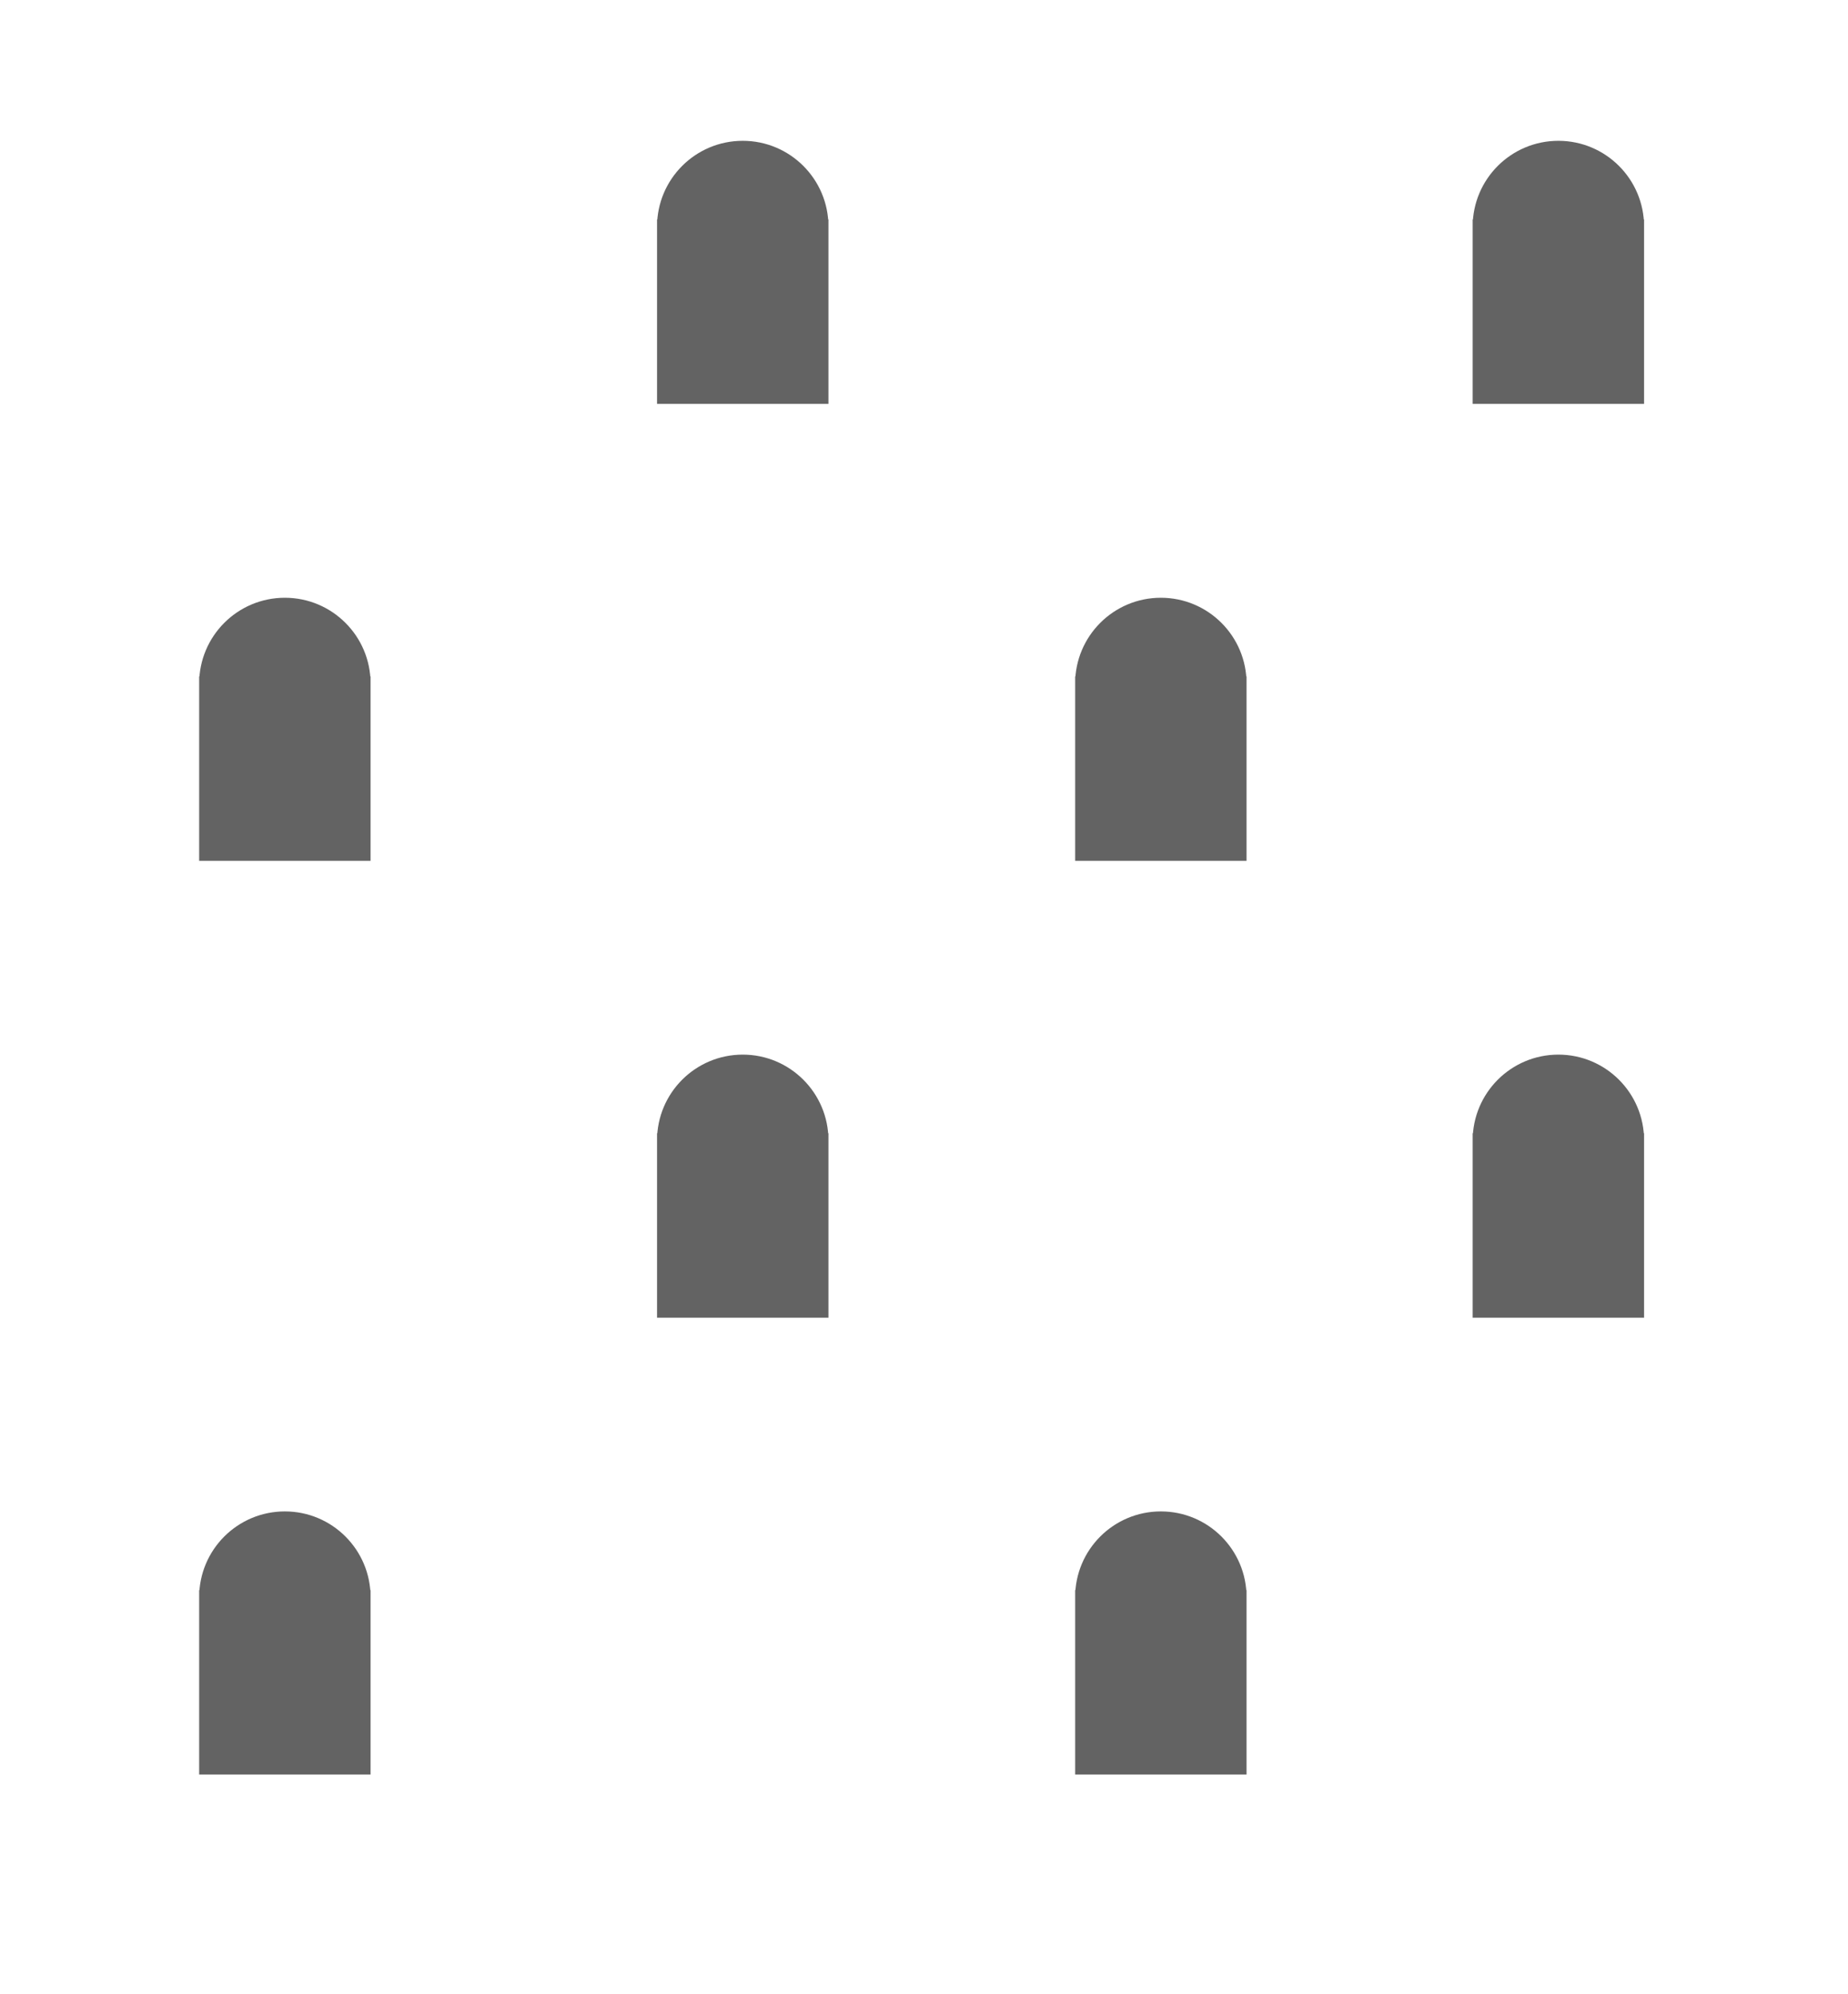 <?xml version="1.0" encoding="utf-8"?>
<!-- Generator: Adobe Illustrator 14.0.0, SVG Export Plug-In . SVG Version: 6.00 Build 43363)  -->
<!DOCTYPE svg PUBLIC "-//W3C//DTD SVG 1.1 Tiny//EN" "http://www.w3.org/Graphics/SVG/1.1/DTD/svg11-tiny.dtd">
<svg version="1.1" baseProfile="tiny" id="Vrstva_2"
	 xmlns="http://www.w3.org/2000/svg" xmlns:xlink="http://www.w3.org/1999/xlink" x="0px" y="0px" width="25.229px"
	 height="27.213px" viewBox="0 0 25.229 27.213" xml:space="preserve">
<path fill="#636363" stroke="#636363" stroke-width="0.25" d="M16.893,21.8c0-0.577-0.468-1.045-1.045-1.045
	s-1.045,0.468-1.045,1.045c0,0.01,0.005,0.019,0.006,0.028h-0.006v2.268h2.09v-2.268h-0.006C16.887,21.818,16.893,21.81,16.893,21.8
	z"/>
<path fill="#636363" stroke="#636363" stroke-width="0.25" d="M22.32,15.565c0-0.577-0.468-1.045-1.045-1.045
	s-1.045,0.468-1.045,1.045c0,0.01,0.005,0.019,0.006,0.028H20.23v2.268h2.09v-2.268h-0.006C22.315,15.584,22.32,15.575,22.32,15.565
	z"/>
<path fill="#636363" stroke="#636363" stroke-width="0.25" d="M22.32,3.092c0-0.577-0.468-1.045-1.045-1.045
	S20.23,2.515,20.23,3.092c0,0.01,0.005,0.019,0.006,0.028H20.23v2.268h2.09V3.12h-0.006C22.315,3.11,22.32,3.102,22.32,3.092z"/>
<path fill="#636363" stroke="#636363" stroke-width="0.25" d="M11.185,3.092c0-0.577-0.468-1.045-1.045-1.045
	S9.095,2.515,9.095,3.092c0,0.01,0.005,0.019,0.006,0.028H9.095v2.268h2.09V3.12h-0.006C11.179,3.11,11.185,3.102,11.185,3.092z"/>
<path fill="#636363" stroke="#636363" stroke-width="0.25" d="M16.893,9.329c0-0.577-0.468-1.045-1.045-1.045
	s-1.045,0.468-1.045,1.045c0,0.01,0.005,0.019,0.006,0.028h-0.006v2.268h2.09V9.357h-0.006C16.887,9.348,16.893,9.339,16.893,9.329z
	"/>
<path fill="#636363" stroke="#636363" stroke-width="0.25" d="M4.934,9.329c0-0.577-0.468-1.045-1.045-1.045
	S2.844,8.752,2.844,9.329c0,0.01,0.005,0.019,0.006,0.028H2.844v2.268h2.09V9.357H4.928C4.929,9.348,4.934,9.339,4.934,9.329z"/>
<path fill="#636363" stroke="#636363" stroke-width="0.25" d="M11.185,15.565c0-0.577-0.468-1.045-1.045-1.045
	s-1.045,0.468-1.045,1.045c0,0.01,0.005,0.019,0.006,0.028H9.095v2.268h2.09v-2.268h-0.006
	C11.179,15.584,11.185,15.575,11.185,15.565z"/>
<path fill="#636363" stroke="#636363" stroke-width="0.25" d="M4.934,21.8c0-0.577-0.468-1.045-1.045-1.045S2.844,21.223,2.844,21.8
	c0,0.01,0.005,0.019,0.006,0.028H2.844v2.268h2.09v-2.268H4.928C4.929,21.818,4.934,21.81,4.934,21.8z"/>
</svg>

